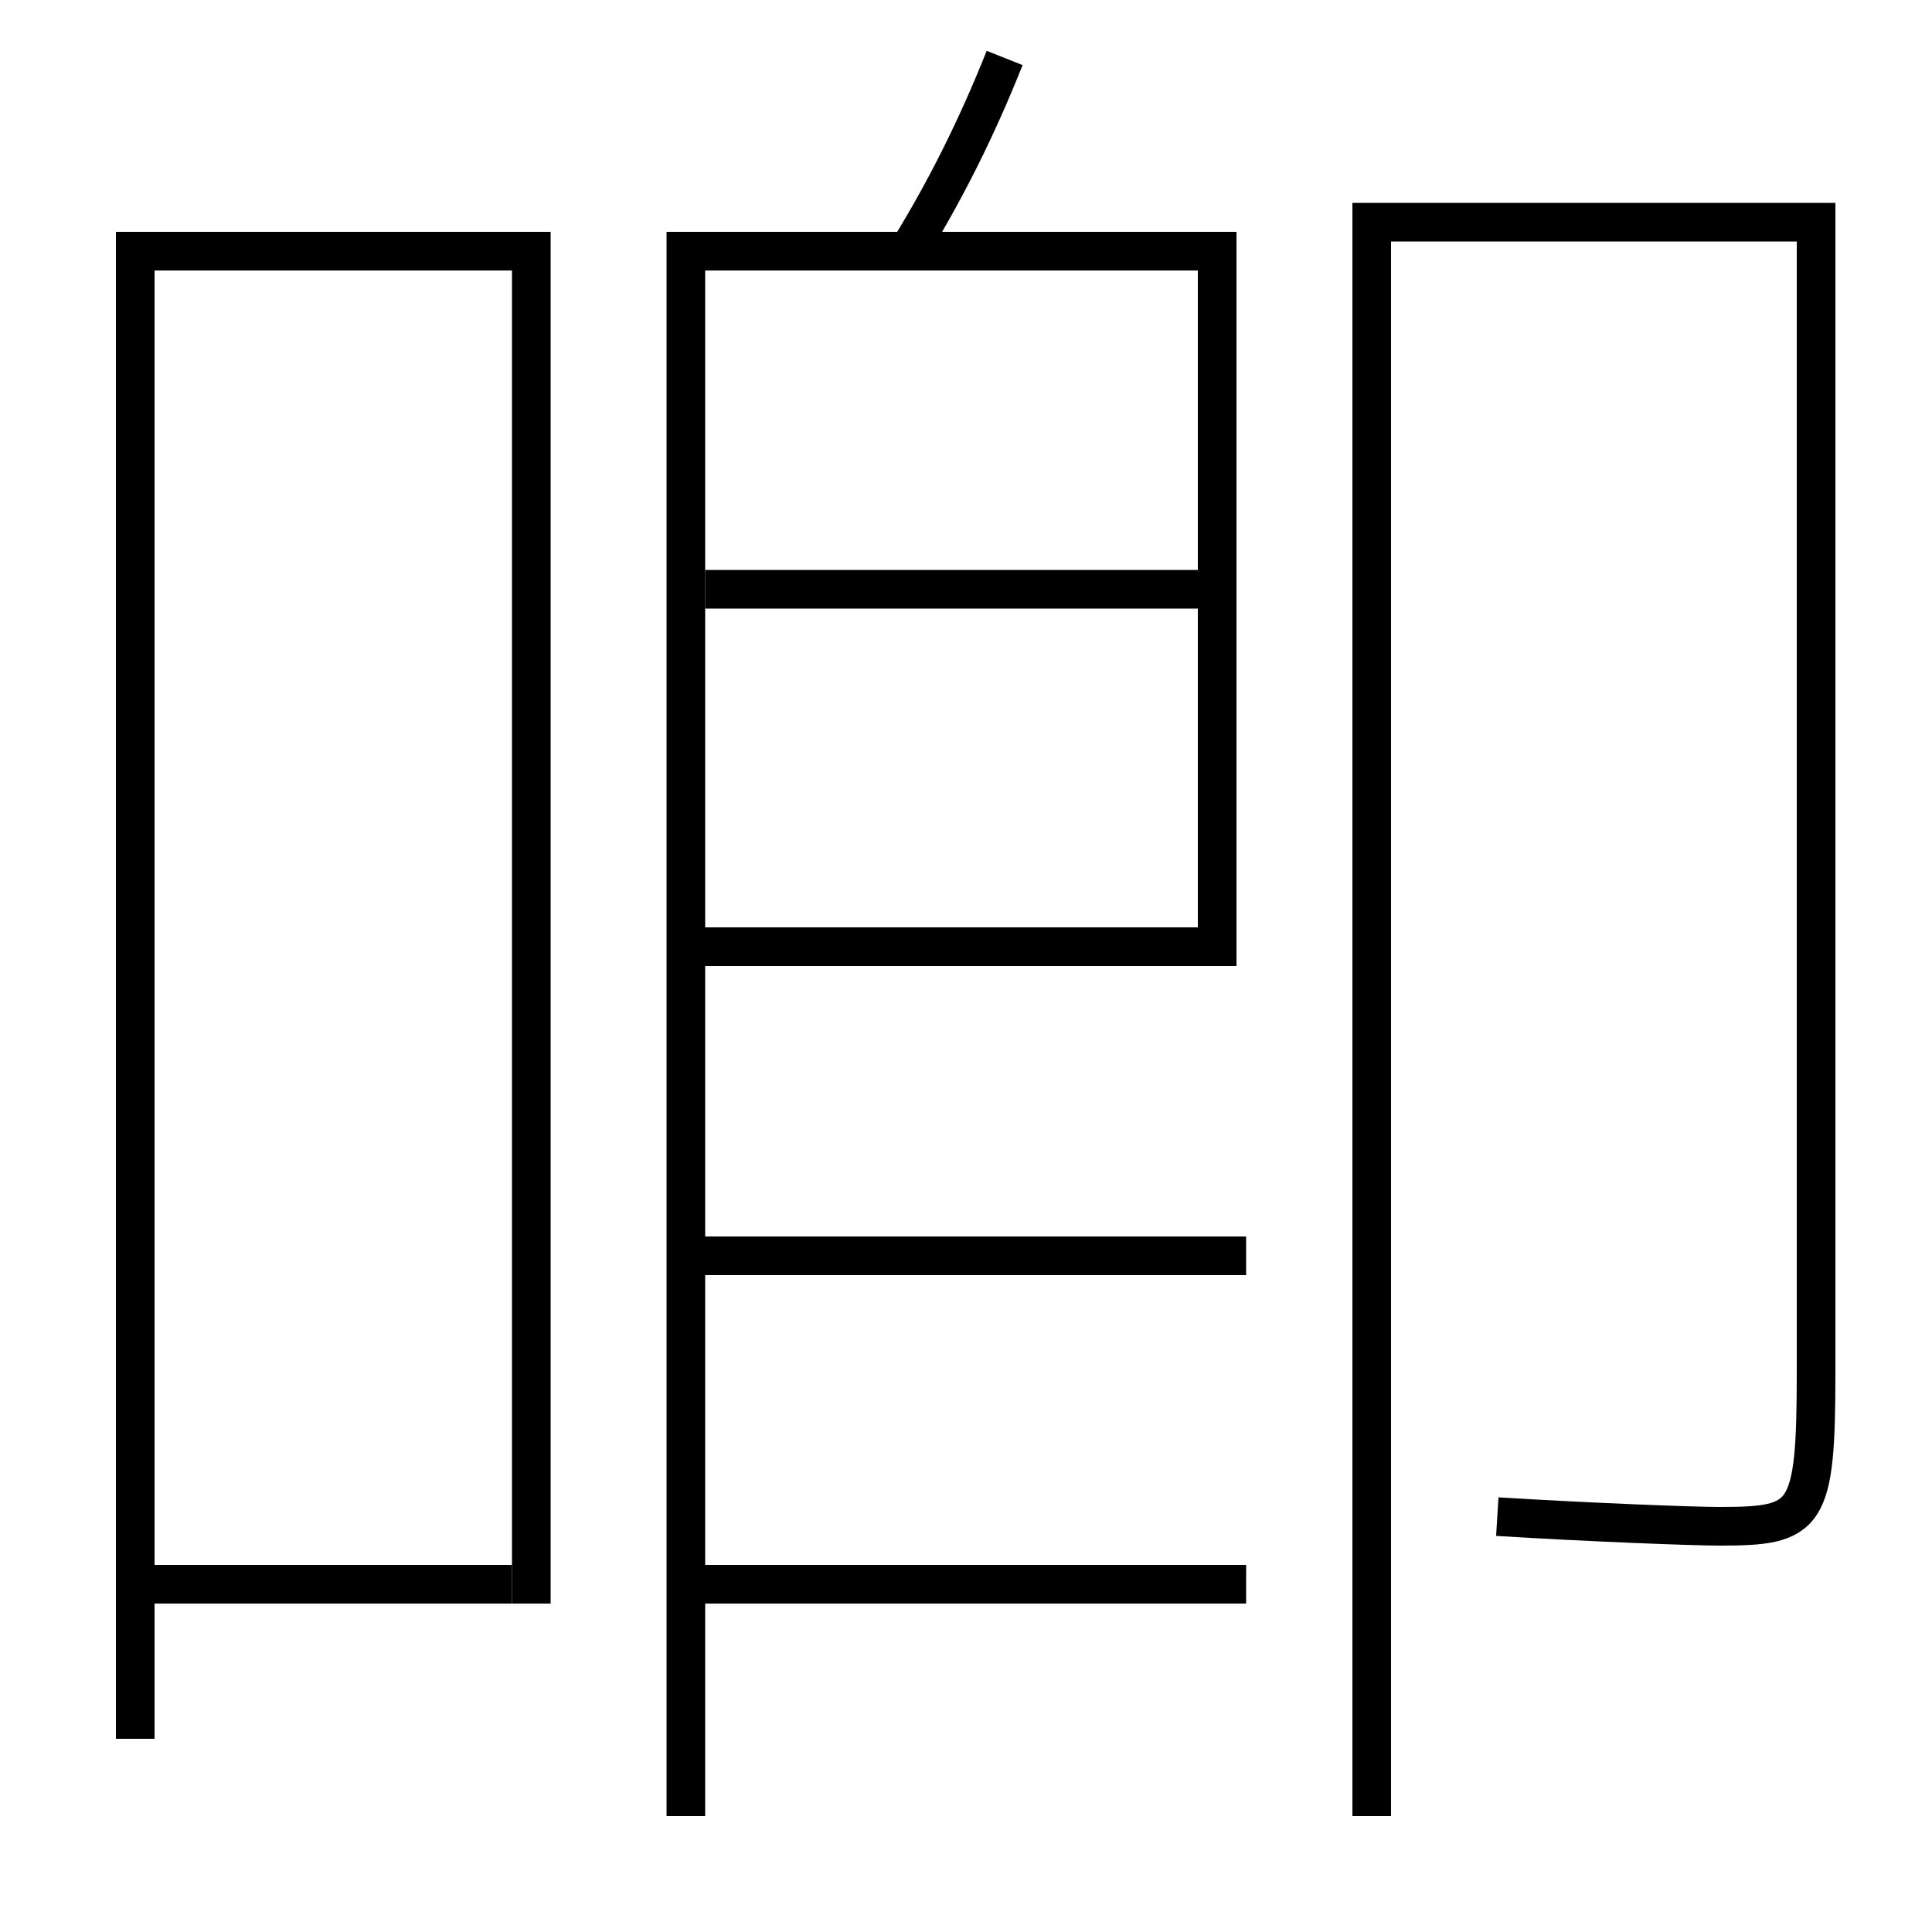 <?xml version='1.0' encoding='utf-8'?>
<svg xmlns="http://www.w3.org/2000/svg" height="100px" version="1.0" viewBox="0 0 100 100" width="100px" x="0px" y="0px">
<line fill="none" stroke="#000000" stroke-width="2" x1="7" x2="26.5" y1="82" y2="82" /><line fill="none" stroke="#000000" stroke-width="2" x1="35.5" x2="64.5" y1="65" y2="65" /><line fill="none" stroke="#000000" stroke-width="2" x1="35.5" x2="64.5" y1="82" y2="82" /><line fill="none" stroke="#000000" stroke-width="2" x1="36.5" x2="63" y1="30.5" y2="30.5" /><polyline fill="none" points="27.5,83 27.5,13 7,13 7,90" stroke="#000000" stroke-width="2" /><polyline fill="none" points="36.5,49 63,49 63,13 35.5,13 35.5,94" stroke="#000000" stroke-width="2" /><path d="M71,94 v-82.5 h23.0 v59.5 c0,7.578 -0.438,8 -5,8 c-1.364,0 -6.795,-0.208 -11.5,-0.5" fill="none" stroke="#000000" stroke-width="2" /><path d="M52,3 c-1.455,3.656 -3.085,6.897 -5,10" fill="none" stroke="#000000" stroke-width="2" /></svg>